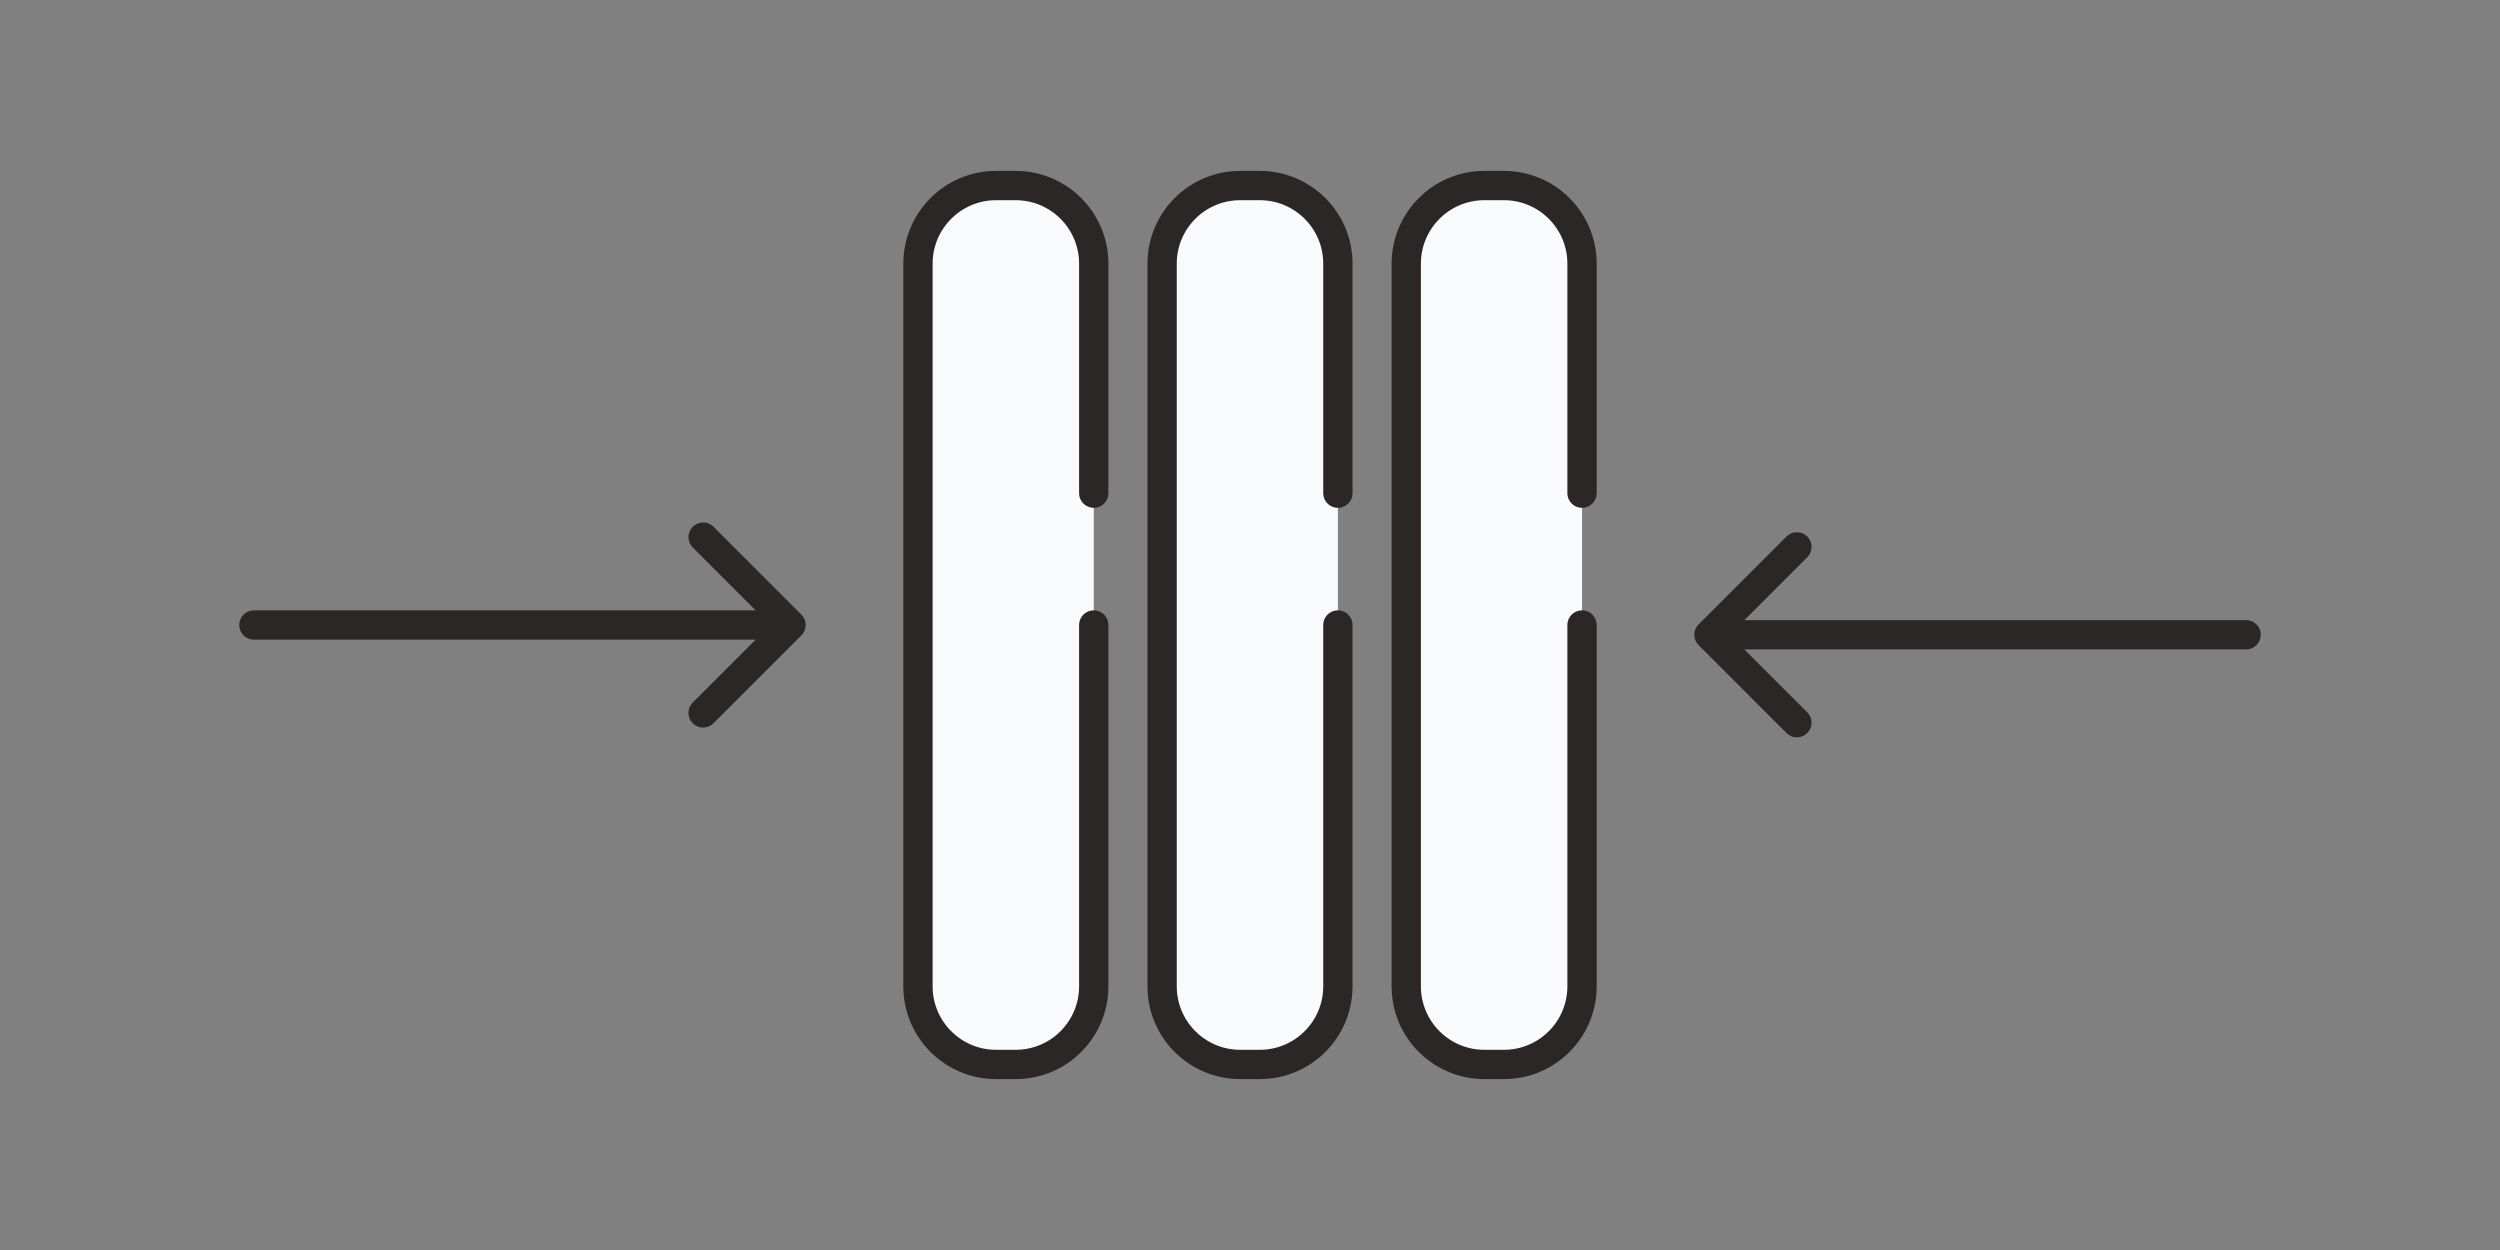 <svg width="256" height="128" viewBox="0 0 256 128" fill="none" xmlns="http://www.w3.org/2000/svg">
<rect x="0" y="0" width="256" height="128" fill="#808080" stroke="none"/>
<path d="M129 19C133.418 19 137 22.582 137 27L137 101C137 105.418 133.418 109 129 109H127C122.582 109 119 105.418 119 101L119 27C119 22.582 122.582 19 127 19H129Z" fill="#F9FAFC"/>
<path d="M104 19C108.418 19 112 22.582 112 27L112 101C112 105.418 108.418 109 104 109H102C97.582 109 94 105.418 94 101L94 27C94 22.582 97.582 19 102 19H104Z" fill="#F9FAFC"/>
<path d="M154 19C158.418 19 162 22.582 162 27V101C162 105.418 158.418 109 154 109H152C147.582 109 144 105.418 144 101L144 27C144 22.582 147.582 19 152 19H154Z" fill="#F9FAFC"/>
<path d="M137 64L137 101C137 105.418 133.418 109 129 109H127C122.582 109 119 105.418 119 101L119 27C119 22.582 122.582 19 127 19H129C133.418 19 137 22.582 137 27V50.5M162 64V101C162 105.418 158.418 109 154 109H152C147.582 109 144 105.418 144 101L144 27C144 22.582 147.582 19 152 19H154C158.418 19 162 22.582 162 27V50.5M112 64V101C112 105.418 108.418 109 104 109H102C97.582 109 94 105.418 94 101L94 27C94 22.582 97.582 19 102 19H104C108.418 19 112 22.582 112 27L112 50.5" stroke="#2B2727" stroke-width="3" stroke-linecap="round" stroke-linejoin="round"/>
<path d="M26 64H81M81 64L72 55M81 64L72 73M230 65L175 65M175 65L184 74M175 65L184 56" stroke="#2B2727" stroke-width="3" stroke-linecap="round" stroke-linejoin="round"/>
</svg>

